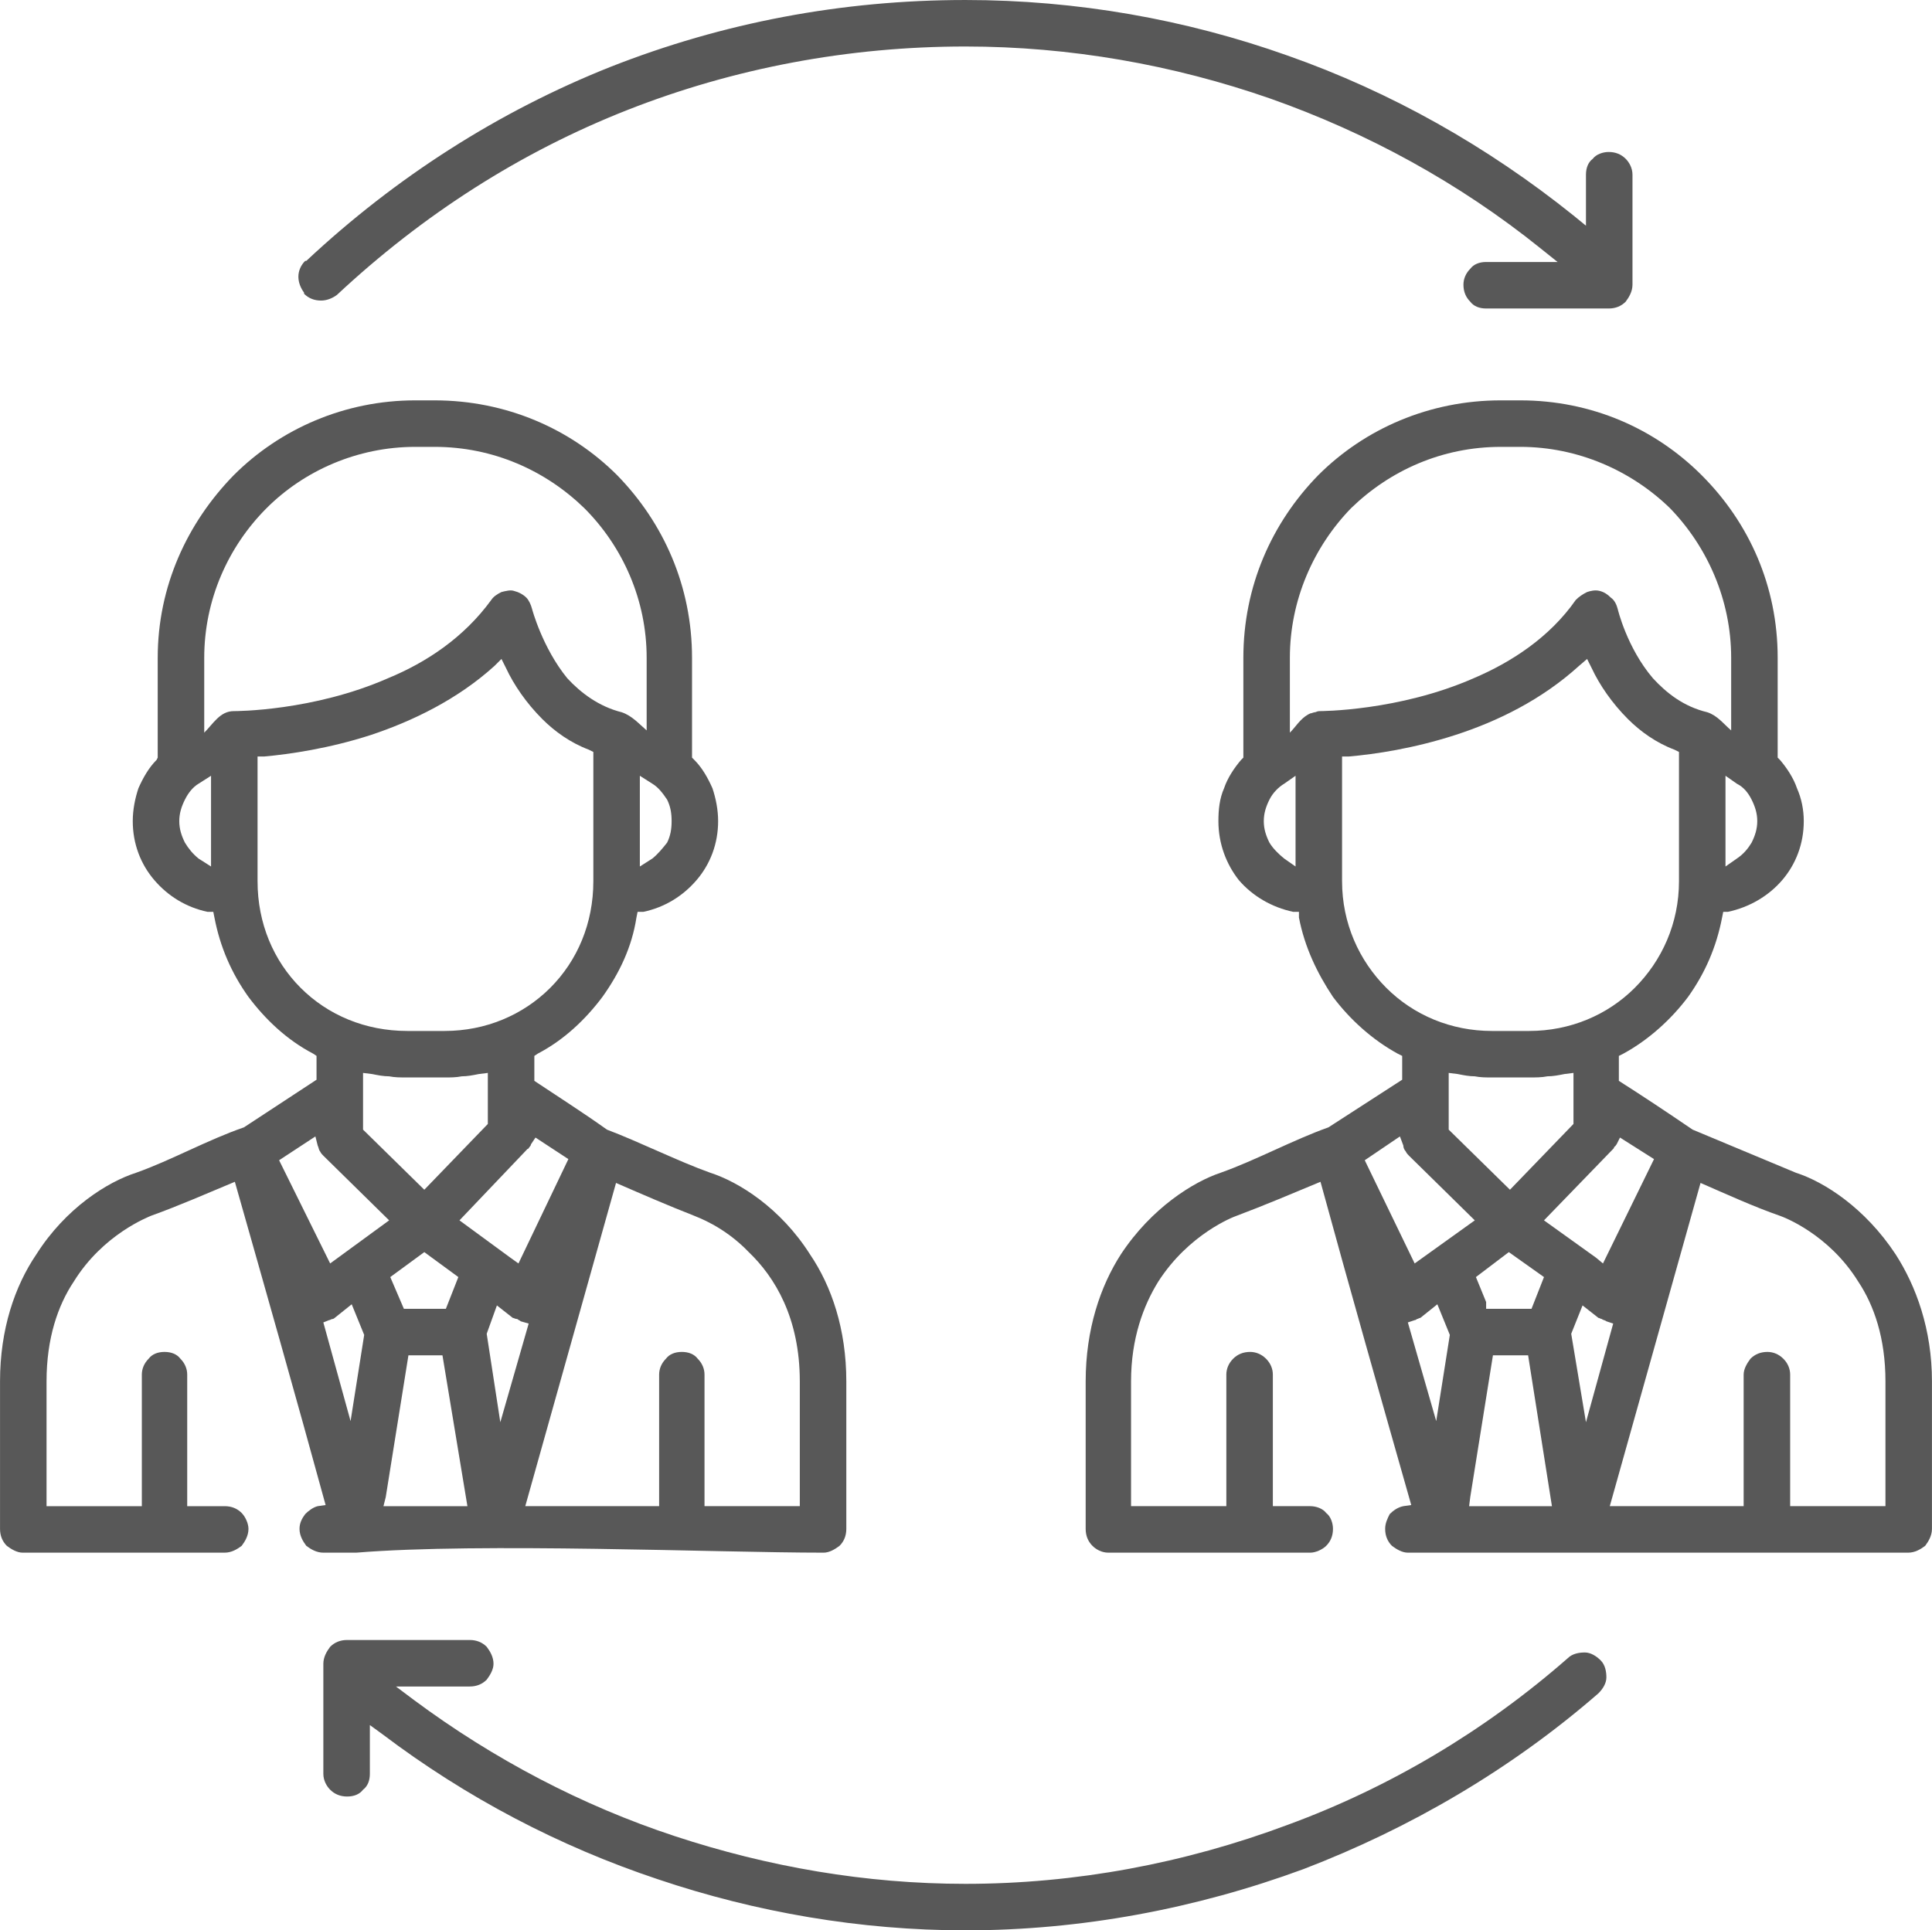 <?xml version="1.0" encoding="UTF-8"?>
<!DOCTYPE svg PUBLIC "-//W3C//DTD SVG 1.1//EN" "http://www.w3.org/Graphics/SVG/1.1/DTD/svg11.dtd">
<!-- Creator: CorelDRAW X7 -->
<svg xmlns="http://www.w3.org/2000/svg" xml:space="preserve" width="35.314mm" height="35.292mm" version="1.1" style="shape-rendering:geometricPrecision; text-rendering:geometricPrecision; image-rendering:optimizeQuality; fill-rule:evenodd; clip-rule:evenodd"
viewBox="0 0 1703 1702"
 xmlns:xlink="http://www.w3.org/1999/xlink">
 <defs>
  <style type="text/css">
   <![CDATA[
    .fil0 {fill:#585858}
   ]]>
  </style>
 </defs>
 <g id="Слой_x0020_1">
  <g id="_2224675010032">
   <path class="fil0" d="M280 1010c1,2 1,4 2,5 1,2 2,3 3,4l58 57 -52 38 -45 -91 32 -21 2 8zm-53 -233l0 -110 6 0c22,-2 57,-7 94,-19 36,-12 76,-31 109,-61l6 -6 4 8c7,15 18,31 32,45 11,11 25,21 41,27l4 2 0 114c0,37 -14,70 -38,94 -24,24 -57,38 -93,38l-33 0c-37,0 -70,-14 -94,-38 -24,-24 -38,-57 -38,-94zm-69 -53c0,-7 2,-13 5,-19 3,-6 7,-11 12,-14l11 -7 0 80 -11 -7c-5,-4 -9,-9 -12,-14 -3,-6 -5,-12 -5,-19zm208 -330l17 0c52,0 98,21 132,54 34,34 55,81 55,132l0 64c-7,-6 -13,-13 -22,-16 -20,-5 -36,-17 -48,-30 -22,-27 -31,-61 -31,-61 -1,-4 -3,-8 -5,-10 -3,-3 -7,-5 -11,-6 -3,-1 -7,0 -11,1 -4,2 -7,4 -9,7 -24,33 -57,55 -91,69 -66,29 -134,29 -136,29 -12,0 -18,11 -26,19l0 -66c0,-51 21,-98 55,-132 33,-33 80,-54 131,-54zm198 358l0 -68 11 7c5,3 9,8 13,14 3,6 4,12 4,19 0,7 -1,13 -4,19 -4,5 -8,10 -13,14l-11 7 0 -12zm-114 357l-45 -33 60 -63c1,0 1,-1 2,-2 0,0 1,-1 1,-2l4 -6 29 19 -44 92 -7 -5zm162 -37c2,1 26,9 48,32 23,22 45,58 45,114l0 110 -84 0 0 -116c0,-5 -2,-10 -6,-14 -3,-4 -8,-6 -14,-6 -6,0 -11,2 -14,6 -4,4 -6,9 -6,14l0 116 -118 0 80 -285c23,10 46,20 69,29zm-272 248l20 -125 30 0 22 133 -74 0 2 -8zm-45 -158l15 -12 11 27 -12 76 -24 -87 5 -2c1,0 2,-1 3,-1 1,0 2,-1 2,-1zm94 -8l-33 0 -12 -28 30 -22 30 22 -11 28 -4 0zm63 8c1,0 2,1 4,1 1,1 2,1 3,2l7 2 -25 87 -12 -78 9 -25 14 11zm-132 -199l0 -17 8 1c5,1 10,2 15,2 5,1 10,1 16,1l33 0c5,0 10,0 15,-1 5,0 10,-1 15,-2l8 -1 0 45 -56 58 -54 -53 0 -33zm-6 406c110,-9 317,0 412,0 5,0 10,-3 14,-6 4,-4 6,-9 6,-15l0 -130c0,-46 -13,-84 -32,-112 -26,-41 -63,-64 -88,-72 -28,-10 -62,-27 -91,-38 -21,-15 -43,-29 -64,-43l0 -22 3 -2c23,-12 42,-30 57,-50 15,-21 26,-44 30,-70l1 -5 5 0c19,-4 35,-14 47,-28 12,-14 19,-32 19,-52 0,-10 -2,-20 -5,-29 -4,-9 -9,-18 -16,-25l-2 -2 0 -88c0,-63 -25,-119 -66,-161 -41,-41 -98,-66 -161,-66l-17 0c-62,0 -119,25 -160,66 -41,42 -67,98 -67,161l0 88 -1 2c-7,7 -12,16 -16,25 -3,9 -5,19 -5,29 0,20 7,38 19,52 12,14 28,24 47,28l5 0 1 5c5,26 15,49 30,70 15,20 34,38 57,50l3 2 0 21 -64 42c-32,11 -64,29 -95,40 -25,8 -62,31 -88,72 -19,28 -32,66 -32,112l0 130c0,6 2,11 6,15 4,3 9,6 14,6l178 0c6,0 11,-3 15,-6 3,-4 6,-9 6,-15 0,-5 -3,-11 -6,-14 -4,-4 -9,-6 -15,-6l-33 0 0 -116c0,-5 -2,-10 -6,-14 -3,-4 -8,-6 -14,-6 -6,0 -11,2 -14,6 -4,4 -6,9 -6,14l0 116 -84 0 0 -110c0,-38 10,-67 24,-88 26,-42 66,-57 68,-58 25,-9 50,-20 74,-30 27,95 54,190 80,285l-7 1c-4,1 -8,4 -11,7 -3,4 -5,8 -5,13 0,6 3,11 6,15 4,3 9,6 15,6l29 0z"/>
   <path class="fil0" d="M297 260c76,-71 162,-126 256,-163 94,-37 195,-56 298,-56 92,0 183,16 269,46 85,30 166,74 238,132l15 12 -63 0c-6,0 -11,2 -14,6l0 0c-4,4 -6,9 -6,14 0,6 2,11 6,15l0 0c3,4 8,6 14,6l108 0c6,0 11,-2 15,-6 3,-4 6,-9 6,-15l0 -97c0,-6 -3,-11 -6,-14 -4,-4 -9,-6 -15,-6 -5,0 -11,2 -14,6 -4,3 -6,8 -6,14l0 45 -11 -9c-76,-61 -161,-109 -252,-141 -90,-32 -186,-49 -284,-49 -109,0 -214,20 -313,59 -98,39 -189,97 -268,171l-1 0c-4,4 -6,9 -6,14 0,5 2,10 5,14l0 1c4,4 9,6 15,6 5,0 10,-2 14,-5z"/>
   <path class="fil0" d="M1382 1462c-73,64 -157,114 -247,147 -91,34 -187,52 -284,52 -88,0 -174,-15 -256,-42 -82,-27 -160,-68 -230,-120l-16 -12 65 0c6,0 11,-2 15,-6 3,-4 6,-9 6,-14 0,-6 -3,-11 -6,-15 -4,-4 -9,-6 -15,-6l-108 0c-6,0 -11,2 -15,6 -3,4 -6,9 -6,15l0 97c0,6 3,11 6,14 4,4 9,6 15,6 6,0 11,-2 14,-6 4,-3 6,-8 6,-14l0 -43 11 8c74,56 156,99 243,128 86,29 178,45 271,45 102,0 203,-19 298,-54 94,-36 183,-88 260,-155 4,-4 7,-9 7,-14 0,-5 -1,-11 -5,-15 -4,-4 -9,-7 -14,-7 -5,0 -11,1 -15,5z"/>
   <path class="fil0" d="M1655 1328l-77 0 0 -116c0,-5 -2,-10 -6,-14 -4,-4 -9,-6 -14,-6 -6,0 -11,2 -15,6 -3,4 -6,9 -6,14l0 116 -118 0 80 -285c23,10 47,21 70,29 3,1 43,16 69,58 14,21 24,50 24,88l0 110 -7 0zm-359 -8l20 -125 31 0 21 133 -73 0 1 -8zm-59 -310c0,2 1,4 2,5 1,2 2,3 3,4l58 57 -53 38 -44 -91 31 -21 3 8zm-54 -233l0 -110 6 0c23,-2 57,-7 94,-19 37,-12 76,-31 109,-61l7 -6 4 8c7,15 18,31 32,45 11,11 25,21 41,27l4 2 0 114c0,37 -15,70 -39,94 -24,24 -57,38 -93,38l-33 0c-36,0 -69,-14 -93,-38 -24,-24 -39,-57 -39,-94zm-69 -53c0,-7 2,-13 5,-19 3,-6 8,-11 13,-14l10 -7 0 80 -10 -7c-5,-4 -10,-9 -13,-14 -3,-6 -5,-12 -5,-19zm209 -330l17 0c51,0 98,21 132,54 33,34 54,81 54,132l0 64c-7,-6 -12,-13 -21,-16l0 0c0,0 0,0 0,0l0 0c-21,-5 -36,-17 -48,-30 -23,-27 -31,-61 -31,-61 -1,-4 -3,-8 -6,-10 -3,-3 -6,-5 -10,-6 -4,-1 -8,0 -11,1 -4,2 -7,4 -10,7 -23,33 -57,55 -90,69 -66,29 -135,29 -136,29 -2,0 -3,1 -4,1 -1,0 -3,1 -4,1l-2 1c-7,4 -11,11 -16,16l0 -66c0,-51 21,-98 54,-132 34,-33 80,-54 132,-54zm182 234c0,0 0,0 0,0zm16 124l0 -68 10 7c6,3 10,8 13,14 3,6 5,12 5,19 0,7 -2,13 -5,19 -3,5 -7,10 -13,14l-10 7 0 -12zm-114 357l-46 -33 61 -63c0,0 1,-1 1,-2 1,0 1,-1 2,-2l3 -6 30 19 -45 92 -6 -5zm-97 39l-9 -22 29 -22 31 22 -11 28 -40 0 0 -6zm-58 14l15 -12 11 27 -12 76 -25 -87 6 -2c1,0 2,-1 2,-1 1,0 2,-1 3,-1zm157 0c1,0 2,1 3,1 1,1 3,1 4,2l6 2 -24 87 -13 -78 10 -25 14 11zm-132 -206l0 -10 8 1c5,1 10,2 15,2 5,1 10,1 15,1l33 0c6,0 11,0 16,-1 5,0 10,-1 15,-2l8 -1 0 45 -56 58 -54 -53 0 -40zm306 78l-91 -38c-22,-15 -43,-29 -65,-43l0 -22 4 -2c22,-12 42,-30 57,-50 15,-21 25,-44 30,-70l1 -5 4 0c19,-4 36,-14 48,-28 12,-14 19,-32 19,-52 0,-10 -2,-20 -6,-29 -3,-9 -9,-18 -15,-25l-2 -2 0 -88c0,-63 -25,-119 -67,-161 -41,-41 -97,-66 -160,-66l-17 0c-63,0 -120,25 -161,66 -41,42 -66,98 -66,161l0 88 -2 2c-6,7 -12,16 -15,25 -4,9 -5,19 -5,29 0,20 7,38 18,52 12,14 29,24 48,28l5 0 0 5c5,26 16,49 30,70 15,20 35,38 57,50l4 2 0 21 -65 42c-31,11 -64,29 -95,40 -24,8 -61,31 -88,72 -18,28 -31,66 -31,112l0 130c0,6 2,11 6,15 3,3 8,6 14,6l178 0c5,0 11,-3 14,-6 4,-4 6,-9 6,-15 0,-5 -2,-11 -6,-14 -3,-4 -9,-6 -14,-6l-33 0 0 -116c0,-5 -2,-10 -6,-14l0 0c-4,-4 -9,-6 -14,-6 -6,0 -11,2 -15,6 -4,4 -6,9 -6,14l0 116 -84 0 0 -110c0,-38 11,-67 24,-88 27,-42 66,-57 69,-58 24,-9 50,-20 74,-30 26,95 53,190 80,285l-7 1c-5,1 -9,4 -12,7 -2,4 -4,8 -4,13 0,6 2,11 6,15 4,3 9,6 14,6l441 0c6,0 11,-3 15,-6 3,-4 6,-9 6,-15l0 -130c0,-46 -14,-84 -32,-112 -27,-41 -63,-64 -88,-72l0 0z"/>
  </g>
 </g>
</svg>
